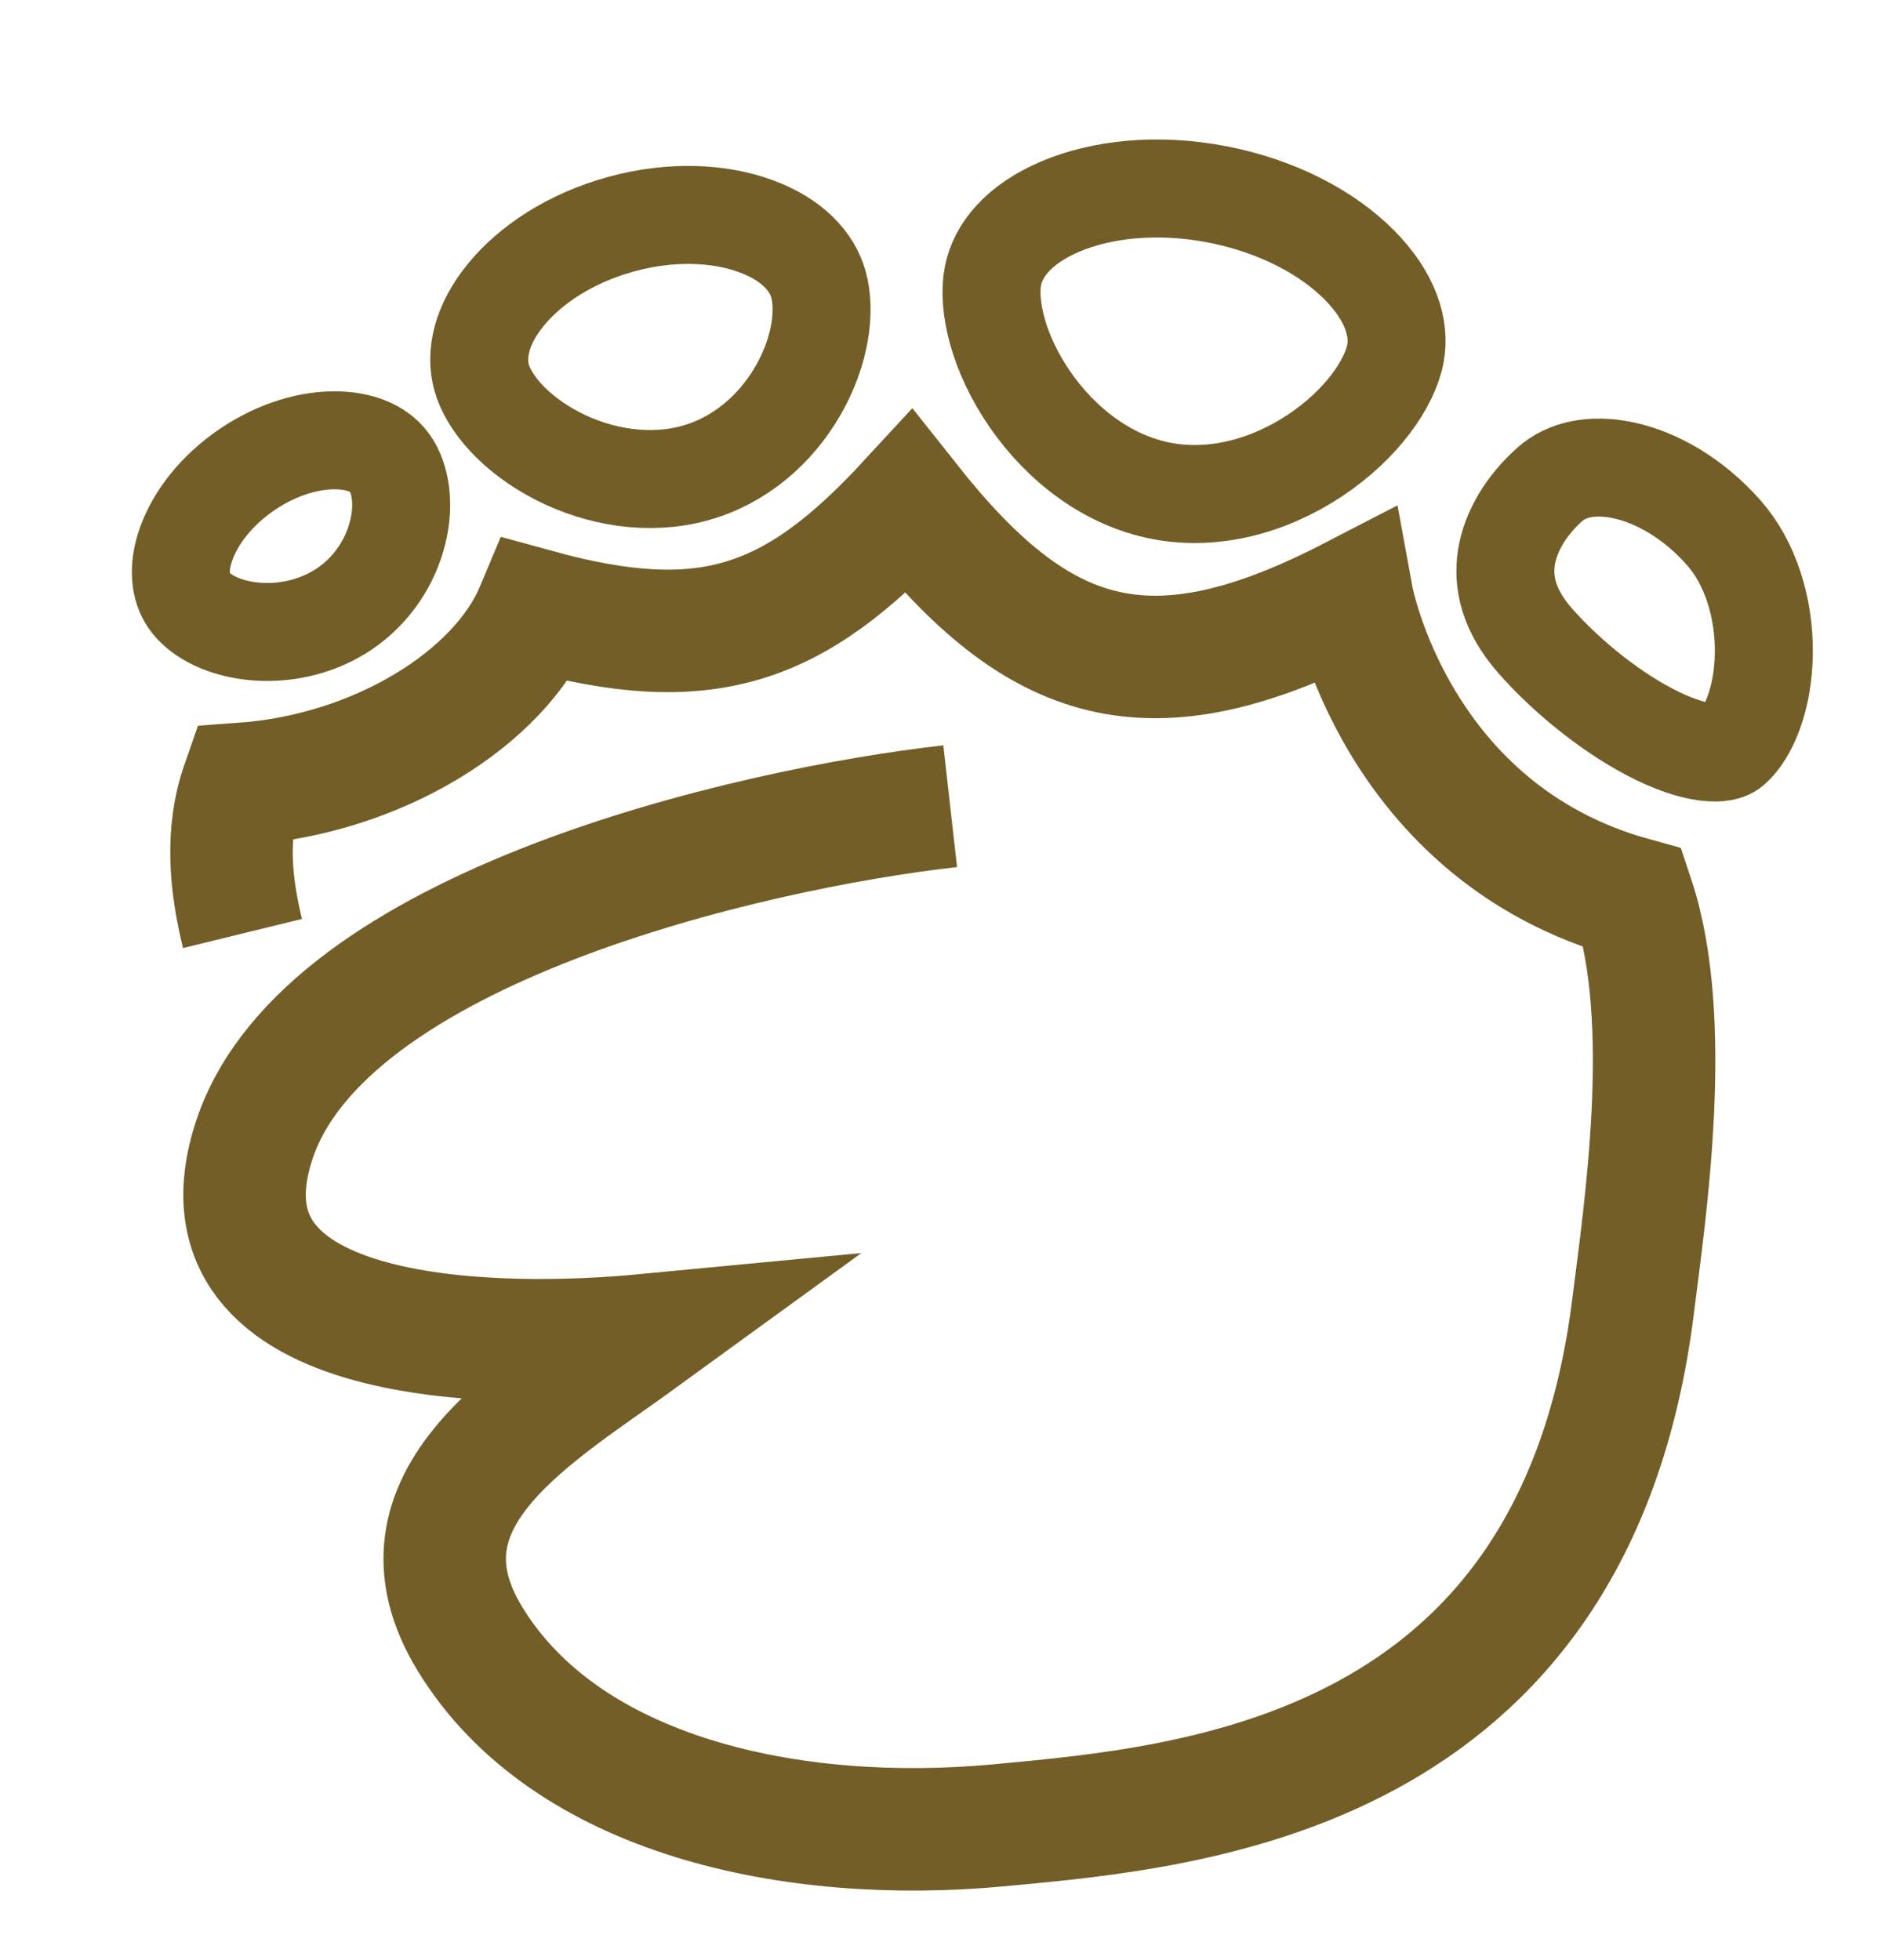 <svg width="23" height="24" viewBox="0 0 23 24" fill="none" xmlns="http://www.w3.org/2000/svg">
<path d="M11.637 9.873C9.157 10.153 3.981 11.361 3.117 13.953C2.253 16.545 6.21 16.512 7.89 16.352C6.57 17.312 4.701 18.345 5.757 20.073C6.93 21.992 9.69 22.592 12.237 22.353C14.6 22.131 19.28 21.76 20 16C20.144 14.85 20.5 12.5 20 11C17.086 10.194 16.56 7.32 16.56 7.32C14.07 8.607 12.72 8.16 11.13 6.152C9.72 7.68 8.64 8.04 6.57 7.472C6.117 8.552 4.633 9.48 2.97 9.6C2.76 10.2 2.823 10.832 2.97 11.432" stroke="#745E27" stroke-width="1.5"/>
<path d="M4.221 7.455C3.873 7.69 3.453 7.772 3.075 7.728C2.685 7.682 2.422 7.514 2.312 7.351C2.209 7.2 2.171 6.964 2.282 6.655C2.393 6.346 2.643 6.01 3.028 5.749C3.412 5.489 3.817 5.381 4.145 5.393C4.473 5.404 4.678 5.528 4.78 5.679C4.899 5.854 4.96 6.16 4.87 6.522C4.783 6.873 4.566 7.22 4.221 7.455Z" stroke="#745E27" stroke-width="1.2"/>
<path d="M8.51 5.794C7.951 5.948 7.34 5.847 6.829 5.585C6.304 5.315 5.983 4.929 5.898 4.622C5.82 4.337 5.894 3.98 6.192 3.614C6.488 3.249 6.978 2.919 7.601 2.747C8.223 2.575 8.813 2.607 9.255 2.769C9.698 2.931 9.945 3.199 10.024 3.484C10.114 3.812 10.049 4.307 9.771 4.787C9.5 5.256 9.063 5.641 8.51 5.794Z" stroke="#745E27" stroke-width="1.2"/>
<path d="M18.807 7.854C18.468 7.471 18.403 7.12 18.45 6.825C18.5 6.508 18.692 6.187 18.985 5.928C19.179 5.757 19.487 5.674 19.888 5.761C20.289 5.848 20.737 6.101 21.11 6.523C21.438 6.894 21.607 7.443 21.602 7.994C21.596 8.562 21.411 8.982 21.215 9.155C21.179 9.187 21.111 9.224 20.954 9.214C20.788 9.204 20.567 9.142 20.304 9.015C19.778 8.761 19.212 8.311 18.807 7.854Z" stroke="#745E27" stroke-width="1.2"/>
<path d="M14.221 6.011C13.566 5.884 13.001 5.449 12.617 4.895C12.223 4.326 12.091 3.738 12.161 3.378C12.222 3.063 12.479 2.745 12.984 2.53C13.485 2.317 14.169 2.237 14.911 2.381C15.652 2.525 16.258 2.854 16.642 3.239C17.03 3.628 17.15 4.019 17.089 4.334C17.019 4.697 16.679 5.195 16.109 5.575C15.554 5.945 14.875 6.138 14.221 6.011Z" stroke="#745E27" stroke-width="1.2"/>
</svg>
